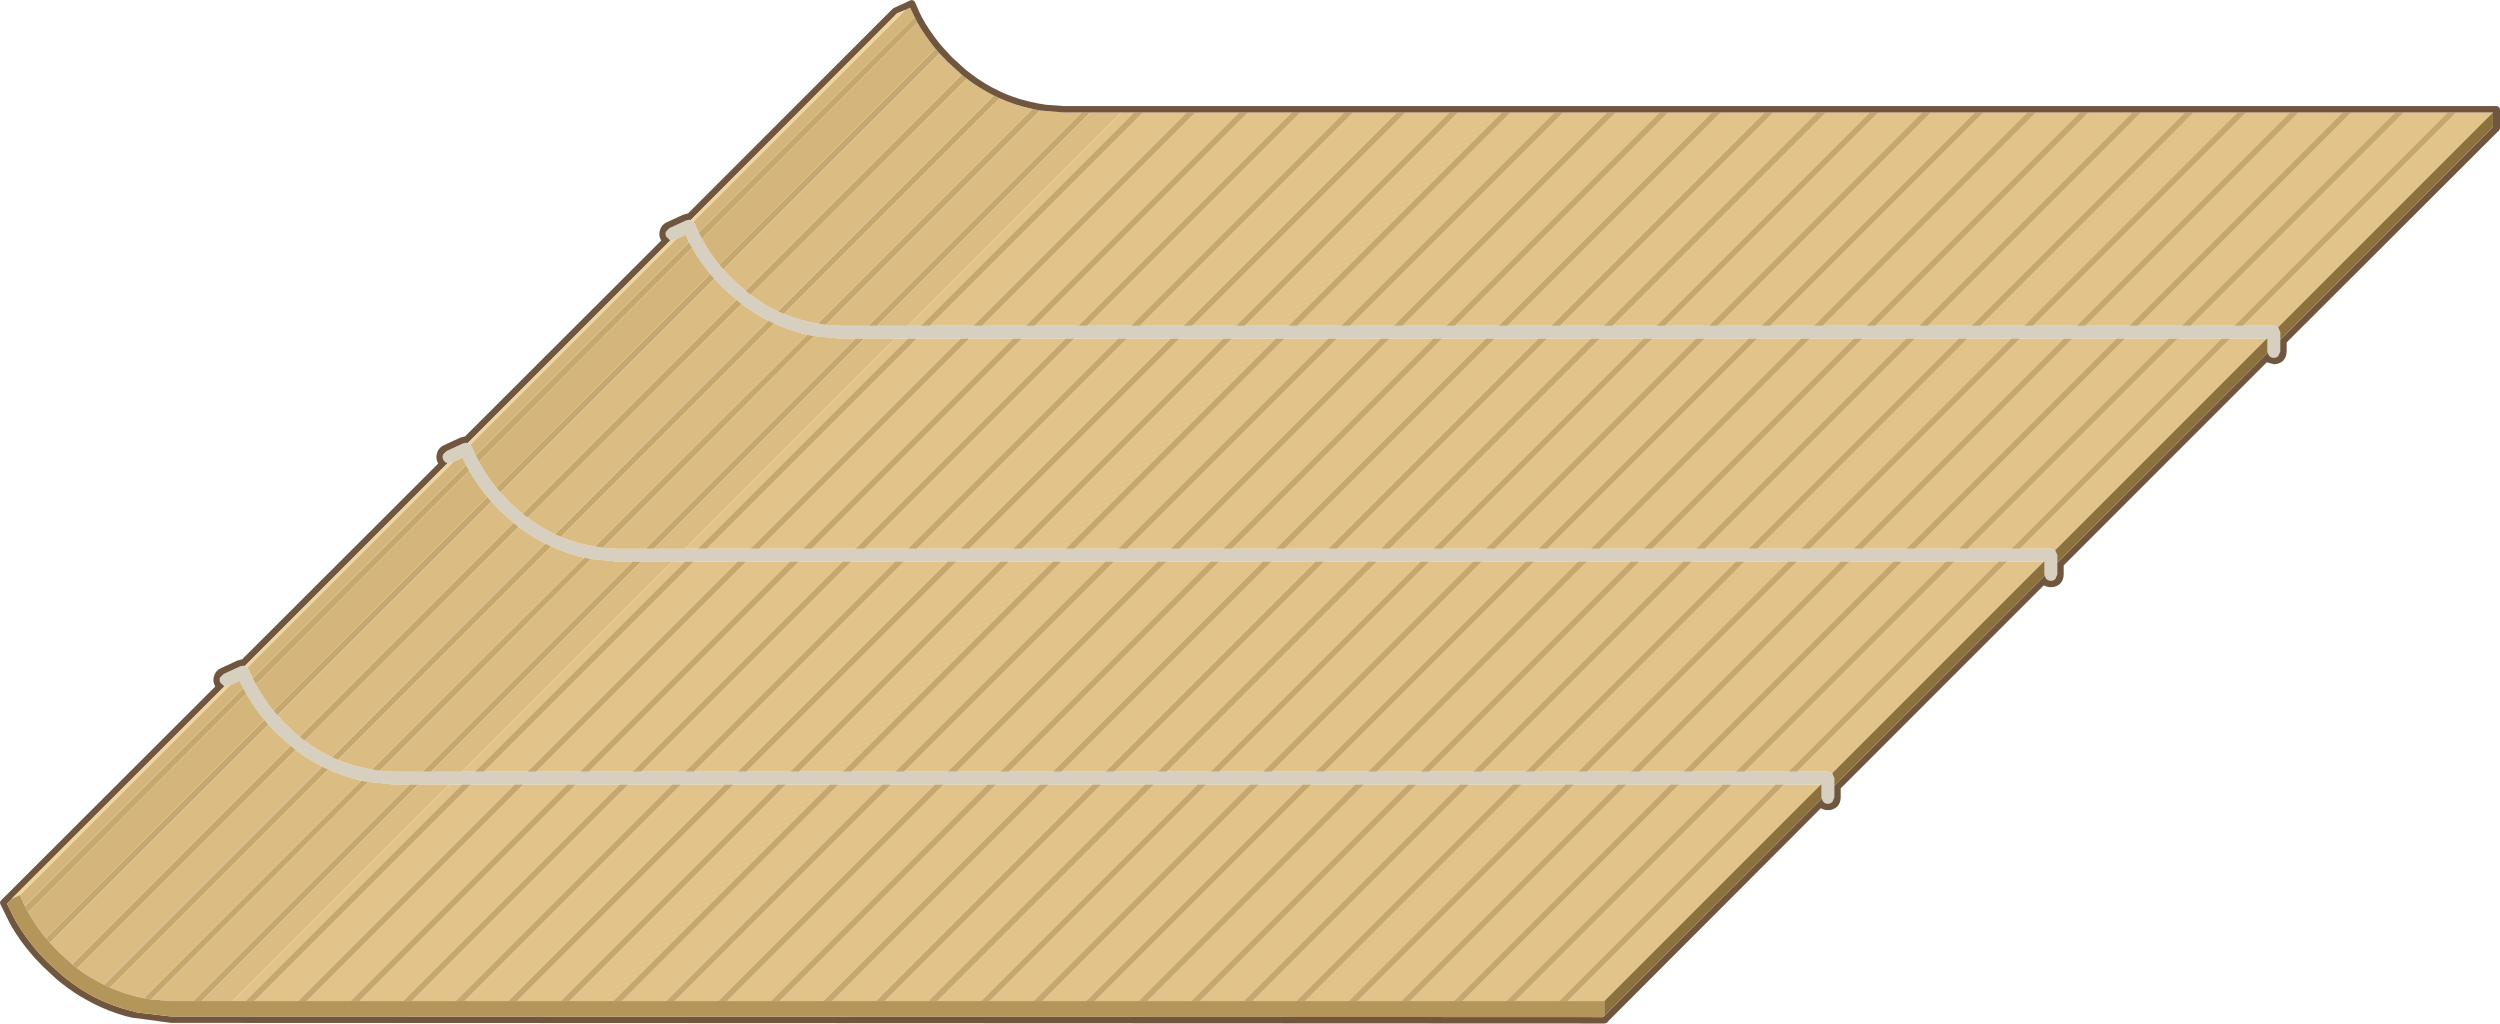 <?xml version="1.0" encoding="UTF-8" standalone="no"?>
<svg xmlns:ffdec="https://www.free-decompiler.com/flash" xmlns:xlink="http://www.w3.org/1999/xlink" ffdec:objectType="shape" height="159.75px" width="390.2px" xmlns="http://www.w3.org/2000/svg">
  <g transform="matrix(1.0, 0.0, 0.0, 1.0, -42.3, 156.25)">
    <path d="M182.0 -103.4 L184.0 -103.4 151.2 -70.6 149.2 -70.6 182.0 -103.4 M185.4 -103.4 L192.2 -103.4 159.4 -70.6 152.6 -70.6 185.4 -103.4 M193.6 -103.4 L200.4 -103.4 167.6 -70.6 160.8 -70.6 193.6 -103.4 M201.8 -103.4 L208.6 -103.4 175.8 -70.6 169.0 -70.6 201.8 -103.4 M210.0 -103.4 L216.8 -103.4 184.0 -70.6 177.2 -70.6 210.0 -103.4 M218.2 -103.4 L225.0 -103.4 192.2 -70.6 185.4 -70.6 218.2 -103.4 M226.4 -103.4 L233.2 -103.4 200.4 -70.6 193.6 -70.6 226.4 -103.4 M234.6 -103.4 L241.4 -103.4 208.6 -70.6 201.8 -70.6 234.6 -103.4 M242.8 -103.4 L249.6 -103.4 216.8 -70.6 210.0 -70.6 242.8 -103.4 M251.0 -103.4 L257.8 -103.4 225.0 -70.6 218.2 -70.6 251.0 -103.4 M259.2 -103.4 L266.0 -103.4 233.2 -70.6 226.4 -70.6 259.2 -103.4 M267.4 -103.4 L274.2 -103.4 241.4 -70.6 234.6 -70.6 267.4 -103.4 M275.6 -103.4 L282.4 -103.4 249.6 -70.6 242.8 -70.6 275.6 -103.4 M283.8 -103.4 L290.6 -103.4 257.8 -70.6 251.0 -70.6 283.8 -103.4 M292.0 -103.4 L298.8 -103.4 266.0 -70.6 259.2 -70.6 292.0 -103.4 M300.2 -103.4 L307.0 -103.4 274.2 -70.6 267.4 -70.6 300.2 -103.4 M308.4 -103.4 L315.2 -103.4 282.4 -70.6 275.6 -70.6 308.4 -103.4 M316.6 -103.4 L323.4 -103.4 290.6 -70.6 283.8 -70.6 316.6 -103.4 M324.8 -103.4 L331.6 -103.4 298.8 -70.6 292.0 -70.6 324.8 -103.4 M333.0 -103.4 L339.8 -103.4 307.0 -70.6 300.2 -70.6 333.0 -103.4 M341.2 -103.4 L348.0 -103.4 315.2 -70.6 308.4 -70.6 341.2 -103.4 M349.4 -103.4 L356.2 -103.4 323.4 -70.6 316.6 -70.6 349.4 -103.4 M357.6 -103.4 L364.4 -103.4 331.6 -70.6 324.8 -70.6 357.6 -103.4 M365.8 -103.4 L372.6 -103.4 339.8 -70.6 333.0 -70.6 365.8 -103.4 M374.0 -103.4 L380.8 -103.4 348.0 -70.6 341.2 -70.6 374.0 -103.4 M382.2 -103.4 L389.0 -103.4 356.2 -70.6 349.4 -70.6 382.2 -103.4 M390.4 -103.4 L396.1 -103.4 363.05 -70.35 362.4 -70.6 357.6 -70.6 390.4 -103.4 M397.85 -105.15 L397.2 -105.4 392.4 -105.4 425.7 -138.7 431.4 -138.7 397.85 -105.15 M391.0 -105.4 L384.2 -105.4 417.5 -138.7 424.3 -138.7 391.0 -105.4 M382.8 -105.4 L376.0 -105.4 409.3 -138.7 416.1 -138.7 382.8 -105.4 M374.6 -105.4 L367.8 -105.4 401.1 -138.7 407.9 -138.7 374.6 -105.4 M366.4 -105.4 L359.6 -105.4 392.9 -138.7 399.7 -138.7 366.4 -105.4 M358.2 -105.4 L351.4 -105.4 384.7 -138.7 391.5 -138.7 358.2 -105.4 M350.0 -105.4 L343.2 -105.4 376.5 -138.7 383.3 -138.7 350.0 -105.4 M341.8 -105.4 L335.0 -105.4 368.3 -138.7 375.1 -138.7 341.8 -105.4 M333.6 -105.4 L326.8 -105.4 360.1 -138.7 366.9 -138.7 333.6 -105.4 M325.4 -105.4 L318.6 -105.4 351.9 -138.7 358.7 -138.7 325.4 -105.4 M317.2 -105.4 L310.4 -105.4 343.7 -138.7 350.5 -138.7 317.2 -105.4 M309.0 -105.4 L302.2 -105.4 335.5 -138.7 342.3 -138.7 309.0 -105.4 M300.8 -105.4 L294.0 -105.4 327.3 -138.7 334.1 -138.7 300.8 -105.4 M292.6 -105.4 L285.8 -105.4 319.1 -138.7 325.9 -138.7 292.6 -105.4 M284.4 -105.4 L277.6 -105.4 310.9 -138.7 317.7 -138.7 284.4 -105.4 M276.2 -105.4 L269.4 -105.4 302.7 -138.7 309.5 -138.7 276.2 -105.4 M268.0 -105.4 L261.2 -105.4 294.5 -138.7 301.3 -138.7 268.0 -105.4 M259.8 -105.4 L253.0 -105.4 286.3 -138.7 293.1 -138.7 259.8 -105.4 M251.6 -105.4 L244.8 -105.4 278.1 -138.7 284.9 -138.7 251.6 -105.4 M243.4 -105.4 L236.6 -105.4 269.9 -138.7 276.7 -138.7 243.4 -105.4 M235.2 -105.4 L228.4 -105.4 261.7 -138.7 268.5 -138.7 235.2 -105.4 M227.0 -105.4 L220.2 -105.4 253.5 -138.7 260.3 -138.7 227.0 -105.4 M218.8 -105.4 L212.0 -105.4 245.3 -138.7 252.1 -138.7 218.8 -105.4 M210.6 -105.4 L203.8 -105.4 237.1 -138.7 243.9 -138.7 210.6 -105.4 M202.4 -105.4 L195.6 -105.4 228.9 -138.7 235.7 -138.7 202.4 -105.4 M194.2 -105.4 L187.4 -105.4 220.7 -138.7 227.5 -138.7 194.2 -105.4 M186.0 -105.4 L184.0 -105.4 217.3 -138.7 219.3 -138.7 186.0 -105.4 M112.4 -33.8 L114.4 -33.8 80.6 0.0 78.6 0.0 112.4 -33.8 M115.8 -33.8 L122.6 -33.8 88.8 0.0 82.0 0.0 115.8 -33.8 M124.0 -33.8 L130.8 -33.8 97.0 0.0 90.2 0.0 124.0 -33.8 M132.2 -33.8 L139.0 -33.8 105.2 0.0 98.4 0.0 132.2 -33.8 M140.4 -33.8 L147.2 -33.8 113.4 0.0 106.6 0.0 140.4 -33.8 M148.6 -33.8 L155.4 -33.8 121.6 0.0 114.8 0.0 148.6 -33.8 M156.8 -33.8 L163.6 -33.8 129.8 0.0 123.0 0.0 156.8 -33.8 M165.0 -33.8 L171.8 -33.8 138.0 0.0 131.2 0.0 165.0 -33.8 M173.2 -33.8 L180.0 -33.8 146.25 0.0 139.4 0.0 173.2 -33.8 M181.4 -33.8 L188.2 -33.8 154.4 0.0 147.6 0.0 181.4 -33.8 M189.6 -33.8 L196.4 -33.8 162.6 0.0 155.8 0.0 189.6 -33.8 M197.8 -33.8 L204.6 -33.8 170.8 0.0 164.0 0.0 197.8 -33.8 M206.0 -33.8 L212.8 -33.8 179.0 0.0 172.2 0.0 206.0 -33.8 M214.2 -33.8 L221.0 -33.8 187.2 0.0 180.4 0.0 214.2 -33.8 M222.4 -33.8 L229.2 -33.8 195.4 0.0 188.6 0.0 222.4 -33.8 M230.6 -33.8 L237.4 -33.8 203.6 0.0 196.8 0.0 230.6 -33.8 M238.8 -33.8 L245.6 -33.8 211.8 0.0 205.0 0.0 238.8 -33.8 M247.0 -33.8 L253.8 -33.8 220.0 0.0 213.2 0.0 247.0 -33.8 M255.2 -33.8 L262.0 -33.8 228.2 0.0 221.4 0.0 255.2 -33.8 M263.4 -33.8 L270.2 -33.8 236.4 0.0 229.6 0.0 263.4 -33.8 M271.6 -33.8 L278.4 -33.8 244.6 0.0 237.8 0.0 271.6 -33.8 M279.8 -33.8 L286.6 -33.8 252.8 0.0 246.0 0.0 279.8 -33.8 M288.0 -33.8 L294.8 -33.8 261.0 0.0 254.2 0.0 288.0 -33.8 M296.2 -33.8 L303.0 -33.8 269.2 0.0 262.4 0.0 296.2 -33.8 M304.4 -33.8 L311.2 -33.8 277.4 0.0 270.6 0.0 304.4 -33.8 M312.6 -33.8 L319.4 -33.8 285.6 0.0 278.8 0.0 312.6 -33.8 M320.8 -33.8 L326.5 -33.8 292.7 0.0 287.0 0.0 320.8 -33.8 M328.25 -35.55 L327.6 -35.8 322.8 -35.8 355.6 -68.6 361.3 -68.6 328.25 -35.55 M321.4 -35.8 L314.6 -35.8 347.4 -68.6 354.2 -68.6 321.4 -35.8 M313.2 -35.8 L306.4 -35.8 339.2 -68.6 346.0 -68.6 313.2 -35.8 M305.0 -35.8 L298.2 -35.8 331.0 -68.6 337.8 -68.6 305.0 -35.8 M296.8 -35.8 L290.0 -35.8 322.8 -68.6 329.6 -68.6 296.8 -35.8 M288.6 -35.8 L281.8 -35.8 314.6 -68.6 321.4 -68.6 288.6 -35.8 M280.4 -35.8 L273.6 -35.8 306.4 -68.6 313.2 -68.6 280.4 -35.8 M272.2 -35.8 L265.4 -35.8 298.2 -68.6 305.0 -68.6 272.2 -35.8 M264.0 -35.8 L257.2 -35.8 290.0 -68.6 296.8 -68.6 264.0 -35.8 M255.8 -35.8 L249.0 -35.8 281.8 -68.6 288.6 -68.6 255.8 -35.8 M247.6 -35.8 L240.8 -35.8 273.6 -68.6 280.4 -68.6 247.6 -35.8 M239.4 -35.8 L232.6 -35.8 265.4 -68.6 272.2 -68.6 239.4 -35.8 M231.2 -35.8 L224.4 -35.8 257.2 -68.6 264.0 -68.6 231.2 -35.8 M223.0 -35.8 L216.2 -35.8 249.0 -68.6 255.8 -68.6 223.0 -35.8 M214.8 -35.8 L208.0 -35.8 240.8 -68.6 247.6 -68.6 214.8 -35.8 M206.6 -35.8 L199.8 -35.8 232.6 -68.6 239.4 -68.6 206.6 -35.8 M198.4 -35.8 L191.6 -35.8 224.4 -68.6 231.2 -68.6 198.4 -35.8 M190.2 -35.8 L183.4 -35.8 216.2 -68.6 223.0 -68.6 190.2 -35.8 M182.0 -35.8 L175.2 -35.8 208.0 -68.6 214.8 -68.6 182.0 -35.8 M173.8 -35.8 L167.0 -35.8 199.8 -68.6 206.6 -68.6 173.8 -35.8 M165.6 -35.8 L158.8 -35.8 191.6 -68.6 198.4 -68.6 165.6 -35.8 M157.4 -35.8 L150.6 -35.8 183.4 -68.6 190.2 -68.6 157.4 -35.8 M149.2 -35.8 L142.4 -35.8 175.2 -68.6 182.0 -68.6 149.2 -35.8 M141.0 -35.8 L134.2 -35.8 167.0 -68.6 173.8 -68.6 141.0 -35.8 M132.8 -35.8 L126.0 -35.8 158.8 -68.6 165.6 -68.6 132.8 -35.8 M124.6 -35.8 L117.8 -35.8 150.6 -68.6 157.4 -68.6 124.6 -35.8 M116.4 -35.8 L114.4 -35.8 147.2 -68.6 149.2 -68.6 116.4 -35.8" fill="#e2c48b" fill-rule="evenodd" stroke="none"/>
    <path d="M153.8 -112.75 L153.15 -113.5 Q151.55 -115.45 150.35 -117.55 L149.85 -118.45 149.3 -119.6 147.8 -118.9 147.65 -118.85 146.95 -118.75 146.85 -118.8 146.3 -119.3 Q146.1 -119.7 146.25 -120.1 L146.8 -120.65 149.4 -121.85 149.9 -121.95 150.1 -121.9 150.4 -121.75 150.5 -121.65 150.75 -121.3 151.35 -119.95 151.85 -119.0 Q152.95 -116.9 154.55 -114.95 L155.2 -114.2 156.45 -112.85 158.65 -110.85 159.45 -110.25 Q161.45 -108.7 163.7 -107.65 L164.65 -107.25 Q167.2 -106.2 169.95 -105.75 L171.2 -105.55 173.45 -105.4 173.95 -105.4 177.8 -105.4 179.2 -105.4 184.0 -105.4 186.0 -105.4 187.4 -105.4 194.2 -105.4 195.6 -105.4 202.4 -105.4 203.8 -105.4 210.6 -105.4 212.0 -105.4 218.8 -105.4 220.2 -105.4 227.0 -105.4 228.4 -105.4 235.2 -105.4 236.6 -105.4 243.4 -105.4 244.8 -105.4 251.6 -105.4 253.0 -105.4 259.8 -105.4 261.2 -105.4 268.0 -105.4 269.4 -105.4 276.2 -105.4 277.6 -105.4 284.4 -105.4 285.8 -105.4 292.6 -105.4 294.0 -105.4 300.8 -105.4 302.2 -105.4 309.0 -105.4 310.4 -105.4 317.2 -105.4 318.6 -105.4 325.4 -105.4 326.8 -105.4 333.6 -105.4 335.0 -105.4 341.8 -105.4 343.2 -105.4 350.0 -105.4 351.4 -105.4 358.2 -105.4 359.6 -105.4 366.4 -105.4 367.8 -105.4 374.6 -105.4 376.0 -105.4 382.8 -105.4 384.2 -105.4 391.0 -105.4 392.4 -105.4 397.2 -105.4 397.85 -105.15 397.9 -105.1 398.2 -104.4 398.2 -103.2 398.2 -101.4 397.9 -100.7 Q397.6 -100.4 397.2 -100.4 396.8 -100.4 396.5 -100.7 L396.45 -100.75 396.25 -101.2 396.2 -101.4 396.2 -103.4 396.1 -103.4 390.4 -103.4 389.0 -103.4 382.2 -103.4 380.8 -103.4 374.0 -103.4 372.6 -103.4 365.8 -103.4 364.4 -103.4 357.6 -103.4 356.2 -103.4 349.4 -103.4 348.0 -103.4 341.2 -103.4 339.8 -103.4 333.0 -103.4 331.6 -103.4 324.8 -103.4 323.4 -103.4 316.6 -103.4 315.2 -103.4 308.4 -103.4 307.0 -103.4 300.2 -103.4 298.8 -103.4 292.0 -103.4 290.6 -103.4 283.8 -103.4 282.4 -103.4 275.6 -103.4 274.2 -103.4 267.4 -103.4 266.0 -103.4 259.2 -103.4 257.8 -103.4 251.0 -103.4 249.6 -103.4 242.8 -103.4 241.4 -103.4 234.6 -103.4 233.2 -103.4 226.4 -103.4 225.0 -103.4 218.2 -103.4 216.8 -103.4 210.0 -103.4 208.6 -103.4 201.8 -103.4 200.4 -103.4 193.6 -103.4 192.2 -103.4 185.4 -103.4 184.0 -103.4 182.0 -103.4 177.2 -103.4 175.8 -103.4 173.95 -103.4 173.4 -103.4 169.4 -103.8 168.25 -104.0 Q165.6 -104.65 163.15 -105.75 L162.2 -106.2 Q160.05 -107.3 158.05 -108.8 L157.25 -109.45 155.05 -111.45 153.8 -112.75 M119.75 -80.15 L120.4 -79.4 121.65 -78.05 Q122.7 -77.0 123.85 -76.05 L124.65 -75.45 Q126.65 -73.95 128.9 -72.85 L129.85 -72.45 Q132.4 -71.4 135.15 -70.95 L136.4 -70.75 138.65 -70.6 139.15 -70.6 143.0 -70.6 144.4 -70.6 149.2 -70.6 151.2 -70.6 152.6 -70.6 159.4 -70.6 160.8 -70.6 167.6 -70.6 169.0 -70.6 175.8 -70.6 177.2 -70.6 184.0 -70.6 185.4 -70.6 192.2 -70.6 193.6 -70.6 200.4 -70.6 201.8 -70.6 208.6 -70.6 210.0 -70.6 216.8 -70.6 218.2 -70.6 225.0 -70.6 226.4 -70.6 233.2 -70.6 234.6 -70.6 241.4 -70.6 242.8 -70.6 249.6 -70.6 251.0 -70.6 257.8 -70.6 259.2 -70.6 266.0 -70.6 267.4 -70.6 274.2 -70.6 275.6 -70.6 282.4 -70.6 283.8 -70.6 290.6 -70.6 292.0 -70.6 298.8 -70.6 300.2 -70.6 307.0 -70.6 308.4 -70.6 315.2 -70.6 316.6 -70.6 323.4 -70.6 324.8 -70.6 331.6 -70.6 333.0 -70.6 339.8 -70.6 341.2 -70.6 348.0 -70.6 349.4 -70.6 356.2 -70.6 357.6 -70.6 362.4 -70.6 363.05 -70.35 363.1 -70.3 363.4 -69.6 363.4 -68.4 363.4 -66.6 363.1 -65.9 Q362.8 -65.6 362.4 -65.6 362.0 -65.6 361.7 -65.9 L361.65 -65.95 361.45 -66.4 361.4 -66.6 361.4 -68.6 361.3 -68.6 355.6 -68.6 354.2 -68.6 347.4 -68.6 346.0 -68.6 339.2 -68.6 337.8 -68.6 331.0 -68.6 329.6 -68.6 322.8 -68.6 321.4 -68.6 314.6 -68.6 313.2 -68.6 306.4 -68.6 305.0 -68.6 298.2 -68.6 296.8 -68.6 290.0 -68.6 288.6 -68.6 281.8 -68.6 280.4 -68.6 273.6 -68.6 272.2 -68.6 265.4 -68.6 264.0 -68.6 257.2 -68.6 255.8 -68.6 249.0 -68.6 247.6 -68.6 240.8 -68.6 239.4 -68.6 232.6 -68.6 231.2 -68.6 224.4 -68.6 223.0 -68.6 216.2 -68.6 214.8 -68.6 208.0 -68.6 206.6 -68.6 199.8 -68.6 198.4 -68.6 191.6 -68.6 190.2 -68.6 183.4 -68.6 182.0 -68.6 175.2 -68.6 173.8 -68.6 167.0 -68.6 165.6 -68.6 158.8 -68.6 157.4 -68.6 150.6 -68.6 149.2 -68.6 147.2 -68.6 142.4 -68.6 141.0 -68.6 139.15 -68.6 138.6 -68.6 134.6 -69.0 133.45 -69.2 Q130.8 -69.85 128.35 -70.95 L127.4 -71.4 Q125.2 -72.5 123.25 -74.0 L122.45 -74.65 120.25 -76.65 119.0 -77.95 118.35 -78.7 Q116.75 -80.65 115.55 -82.75 L115.05 -83.65 114.5 -84.8 113.0 -84.1 112.85 -84.05 112.15 -83.95 112.05 -84.0 Q111.65 -84.15 111.5 -84.5 111.3 -84.9 111.45 -85.3 L112.0 -85.85 114.6 -87.05 115.1 -87.15 115.3 -87.1 115.6 -86.95 115.7 -86.85 115.95 -86.5 116.55 -85.15 117.05 -84.2 Q118.15 -82.1 119.75 -80.15 M77.35 -49.15 L77.25 -49.2 76.7 -49.7 Q76.5 -50.1 76.65 -50.5 L77.2 -51.05 79.8 -52.25 80.3 -52.35 80.5 -52.3 80.8 -52.15 80.9 -52.05 81.15 -51.7 81.75 -50.35 82.25 -49.4 Q83.35 -47.3 84.95 -45.35 L85.6 -44.6 86.85 -43.25 89.05 -41.25 89.85 -40.65 Q91.85 -39.1 94.1 -38.05 L95.05 -37.65 Q97.6 -36.6 100.35 -36.15 L101.6 -35.95 103.85 -35.8 104.35 -35.8 108.2 -35.8 109.6 -35.8 114.4 -35.8 116.4 -35.8 117.8 -35.8 124.6 -35.8 126.0 -35.8 132.8 -35.8 134.2 -35.8 141.0 -35.8 142.4 -35.8 149.2 -35.8 150.6 -35.8 157.4 -35.8 158.8 -35.8 165.6 -35.8 167.0 -35.8 173.8 -35.8 175.2 -35.8 182.0 -35.8 183.4 -35.8 190.2 -35.8 191.6 -35.8 198.4 -35.8 199.8 -35.8 206.6 -35.8 208.0 -35.8 214.8 -35.8 216.2 -35.8 223.0 -35.8 224.4 -35.8 231.2 -35.8 232.6 -35.8 239.4 -35.8 240.8 -35.8 247.6 -35.8 249.0 -35.8 255.8 -35.8 257.2 -35.8 264.0 -35.8 265.4 -35.8 272.2 -35.8 273.6 -35.8 280.4 -35.8 281.8 -35.8 288.6 -35.8 290.0 -35.8 296.8 -35.8 298.2 -35.8 305.0 -35.8 306.4 -35.8 313.2 -35.8 314.6 -35.8 321.4 -35.8 322.8 -35.8 327.6 -35.8 328.25 -35.55 328.3 -35.5 328.6 -34.8 328.6 -33.6 328.6 -31.8 328.3 -31.1 Q328.0 -30.8 327.6 -30.8 327.2 -30.8 326.9 -31.1 L326.85 -31.15 326.65 -31.6 326.6 -31.8 326.6 -33.8 326.5 -33.8 320.8 -33.8 319.4 -33.8 312.6 -33.8 311.2 -33.8 304.4 -33.8 303.0 -33.8 296.2 -33.8 294.8 -33.8 288.0 -33.8 286.6 -33.8 279.8 -33.8 278.4 -33.8 271.6 -33.8 270.2 -33.8 263.4 -33.8 262.0 -33.8 255.2 -33.8 253.8 -33.8 247.0 -33.8 245.6 -33.8 238.8 -33.8 237.4 -33.8 230.6 -33.8 229.2 -33.8 222.4 -33.8 221.0 -33.8 214.2 -33.8 212.8 -33.8 206.0 -33.8 204.6 -33.8 197.8 -33.8 196.4 -33.8 189.6 -33.8 188.2 -33.8 181.4 -33.8 180.0 -33.8 173.2 -33.8 171.8 -33.8 165.0 -33.8 163.6 -33.8 156.8 -33.8 155.4 -33.8 148.6 -33.8 147.2 -33.8 140.4 -33.8 139.0 -33.8 132.2 -33.8 130.8 -33.8 124.0 -33.8 122.6 -33.8 115.8 -33.8 114.4 -33.8 112.4 -33.8 107.6 -33.8 106.2 -33.8 104.35 -33.8 103.8 -33.8 99.8 -34.2 98.65 -34.4 Q96.0 -35.05 93.55 -36.15 L92.6 -36.6 Q90.4 -37.7 88.45 -39.2 L87.65 -39.85 85.45 -41.85 84.2 -43.15 83.55 -43.9 Q81.95 -45.85 80.75 -47.95 L80.25 -48.85 79.7 -50.0 78.2 -49.3 78.05 -49.25 77.35 -49.15" fill="#d7cfbf" fill-rule="evenodd" stroke="none"/>
    <path d="M153.15 -113.5 L153.8 -112.75 120.4 -79.4 119.75 -80.15 153.15 -113.5 M157.25 -109.45 L158.05 -108.8 124.65 -75.45 123.85 -76.05 157.25 -109.45 M162.2 -106.2 L163.15 -105.75 129.85 -72.45 128.9 -72.85 162.2 -106.2 M168.25 -104.0 L169.4 -103.8 136.4 -70.75 135.15 -70.95 168.25 -104.0 M175.8 -103.4 L177.2 -103.4 144.4 -70.6 143.0 -70.6 175.8 -103.4 M184.0 -103.4 L185.4 -103.4 152.6 -70.6 151.2 -70.6 184.0 -103.4 M192.2 -103.4 L193.6 -103.4 160.8 -70.6 159.4 -70.6 192.2 -103.4 M200.4 -103.4 L201.8 -103.4 169.0 -70.6 167.6 -70.6 200.4 -103.4 M208.6 -103.4 L210.0 -103.4 177.2 -70.6 175.8 -70.6 208.6 -103.4 M216.8 -103.4 L218.2 -103.4 185.4 -70.6 184.0 -70.6 216.8 -103.4 M225.0 -103.4 L226.4 -103.4 193.6 -70.6 192.2 -70.6 225.0 -103.4 M233.2 -103.4 L234.6 -103.4 201.8 -70.6 200.4 -70.6 233.2 -103.4 M241.4 -103.4 L242.8 -103.4 210.0 -70.6 208.6 -70.6 241.4 -103.4 M249.6 -103.4 L251.0 -103.4 218.2 -70.6 216.8 -70.6 249.6 -103.4 M257.8 -103.4 L259.2 -103.4 226.4 -70.6 225.0 -70.6 257.8 -103.4 M266.0 -103.4 L267.4 -103.4 234.6 -70.6 233.2 -70.6 266.0 -103.4 M274.2 -103.4 L275.6 -103.4 242.8 -70.6 241.4 -70.6 274.2 -103.4 M282.4 -103.4 L283.8 -103.4 251.0 -70.6 249.6 -70.6 282.4 -103.4 M290.6 -103.4 L292.0 -103.4 259.2 -70.6 257.8 -70.6 290.6 -103.4 M298.8 -103.4 L300.2 -103.4 267.4 -70.6 266.0 -70.6 298.8 -103.4 M307.0 -103.4 L308.4 -103.4 275.6 -70.6 274.2 -70.6 307.0 -103.4 M315.2 -103.4 L316.6 -103.4 283.8 -70.6 282.4 -70.6 315.2 -103.4 M323.4 -103.4 L324.8 -103.4 292.0 -70.6 290.6 -70.6 323.4 -103.4 M331.6 -103.4 L333.0 -103.4 300.2 -70.6 298.8 -70.6 331.6 -103.4 M339.8 -103.4 L341.2 -103.4 308.4 -70.6 307.0 -70.6 339.8 -103.4 M348.0 -103.4 L349.4 -103.4 316.6 -70.6 315.2 -70.6 348.0 -103.4 M356.2 -103.4 L357.6 -103.4 324.8 -70.6 323.4 -70.6 356.2 -103.4 M364.4 -103.4 L365.8 -103.4 333.0 -70.6 331.6 -70.6 364.4 -103.4 M372.6 -103.4 L374.0 -103.4 341.2 -70.6 339.8 -70.6 372.6 -103.4 M380.8 -103.4 L382.2 -103.4 349.4 -70.6 348.0 -70.6 380.8 -103.4 M389.0 -103.4 L390.4 -103.4 357.6 -70.6 356.2 -70.6 389.0 -103.4 M392.4 -105.4 L391.0 -105.4 424.3 -138.7 425.7 -138.7 392.4 -105.4 M384.2 -105.4 L382.8 -105.4 416.1 -138.7 417.5 -138.7 384.2 -105.4 M376.0 -105.4 L374.6 -105.4 407.9 -138.7 409.3 -138.7 376.0 -105.4 M367.8 -105.4 L366.4 -105.4 399.7 -138.7 401.1 -138.7 367.8 -105.4 M359.6 -105.4 L358.2 -105.4 391.5 -138.7 392.9 -138.7 359.6 -105.4 M351.4 -105.4 L350.0 -105.4 383.3 -138.7 384.7 -138.7 351.4 -105.4 M343.2 -105.4 L341.8 -105.4 375.1 -138.7 376.5 -138.7 343.2 -105.4 M335.0 -105.4 L333.6 -105.4 366.9 -138.7 368.3 -138.7 335.0 -105.4 M326.8 -105.4 L325.4 -105.4 358.7 -138.7 360.1 -138.7 326.8 -105.4 M318.6 -105.4 L317.2 -105.4 350.5 -138.7 351.9 -138.7 318.6 -105.4 M310.4 -105.4 L309.0 -105.4 342.3 -138.7 343.7 -138.7 310.4 -105.4 M302.2 -105.4 L300.8 -105.4 334.1 -138.7 335.5 -138.7 302.2 -105.4 M294.0 -105.4 L292.6 -105.4 325.9 -138.7 327.3 -138.7 294.0 -105.4 M285.8 -105.4 L284.4 -105.4 317.7 -138.7 319.1 -138.7 285.8 -105.4 M277.6 -105.4 L276.2 -105.4 309.5 -138.7 310.9 -138.7 277.6 -105.4 M269.4 -105.4 L268.0 -105.4 301.3 -138.7 302.7 -138.7 269.4 -105.4 M261.2 -105.4 L259.8 -105.4 293.1 -138.7 294.5 -138.7 261.2 -105.4 M253.0 -105.4 L251.6 -105.4 284.9 -138.7 286.3 -138.7 253.0 -105.4 M244.8 -105.4 L243.4 -105.4 276.7 -138.7 278.1 -138.7 244.8 -105.4 M236.6 -105.4 L235.2 -105.4 268.5 -138.7 269.9 -138.7 236.6 -105.4 M228.4 -105.4 L227.0 -105.4 260.3 -138.7 261.7 -138.7 228.4 -105.4 M220.2 -105.4 L218.8 -105.4 252.1 -138.7 253.5 -138.7 220.2 -105.4 M212.0 -105.4 L210.6 -105.4 243.9 -138.7 245.3 -138.7 212.0 -105.4 M203.8 -105.4 L202.4 -105.4 235.7 -138.7 237.1 -138.7 203.8 -105.4 M195.6 -105.4 L194.2 -105.4 227.5 -138.7 228.9 -138.7 195.6 -105.4 M187.4 -105.4 L186.0 -105.4 219.3 -138.7 220.7 -138.7 187.4 -105.4 M179.2 -105.4 L177.8 -105.4 211.1 -138.7 212.5 -138.7 179.2 -105.4 M171.2 -105.55 L169.95 -105.75 203.45 -139.25 204.65 -139.0 171.2 -105.55 M164.65 -107.25 L163.7 -107.65 197.4 -141.35 198.35 -140.9 164.65 -107.25 M159.45 -110.25 L158.65 -110.85 192.4 -144.6 193.2 -143.95 159.45 -110.25 M155.2 -114.2 L154.55 -114.95 188.3 -148.65 188.95 -147.9 155.2 -114.2 M151.85 -119.0 L151.35 -119.95 185.05 -153.6 185.5 -152.7 151.85 -119.0 M149.85 -118.45 L150.35 -117.55 117.05 -84.2 116.55 -85.15 149.85 -118.45 M80.25 -48.85 L80.75 -47.95 46.7 -13.85 46.2 -14.8 80.25 -48.85 M83.55 -43.9 L84.2 -43.15 50.1 -9.1 49.45 -9.85 83.55 -43.9 M87.65 -39.85 L88.45 -39.2 54.35 -5.1 53.55 -5.75 87.65 -39.85 M92.6 -36.6 L93.55 -36.15 59.5 -2.1 58.55 -2.55 92.6 -36.6 M98.65 -34.4 L99.8 -34.2 65.9 -0.25 64.7 -0.45 98.65 -34.4 M106.2 -33.8 L107.6 -33.8 73.8 0.0 72.4 0.0 106.2 -33.8 M114.4 -33.8 L115.8 -33.8 82.0 0.0 80.6 0.0 114.4 -33.8 M122.6 -33.8 L124.0 -33.8 90.2 0.0 88.8 0.0 122.6 -33.8 M130.8 -33.8 L132.2 -33.8 98.4 0.0 97.0 0.0 130.8 -33.8 M139.0 -33.8 L140.4 -33.8 106.6 0.0 105.2 0.0 139.0 -33.8 M147.2 -33.8 L148.6 -33.8 114.8 0.0 113.4 0.0 147.2 -33.8 M155.4 -33.8 L156.8 -33.8 123.0 0.0 121.6 0.0 155.4 -33.8 M163.6 -33.8 L165.0 -33.8 131.2 0.0 129.8 0.0 163.6 -33.8 M171.8 -33.8 L173.2 -33.8 139.4 0.0 138.0 0.0 171.8 -33.8 M180.0 -33.8 L181.4 -33.8 147.6 0.0 146.25 0.0 180.0 -33.8 M188.2 -33.8 L189.6 -33.8 155.8 0.0 154.4 0.0 188.2 -33.8 M196.4 -33.8 L197.8 -33.8 164.0 0.0 162.6 0.0 196.4 -33.8 M204.6 -33.8 L206.0 -33.8 172.2 0.0 170.8 0.0 204.6 -33.8 M212.8 -33.8 L214.2 -33.8 180.4 0.0 179.0 0.0 212.8 -33.8 M221.0 -33.8 L222.4 -33.8 188.6 0.0 187.2 0.0 221.0 -33.8 M229.2 -33.8 L230.6 -33.8 196.8 0.0 195.4 0.0 229.2 -33.8 M237.4 -33.8 L238.8 -33.8 205.0 0.0 203.6 0.0 237.4 -33.8 M245.6 -33.8 L247.0 -33.8 213.2 0.0 211.8 0.0 245.6 -33.8 M253.8 -33.8 L255.2 -33.8 221.4 0.0 220.0 0.0 253.8 -33.8 M262.0 -33.8 L263.4 -33.8 229.6 0.0 228.2 0.0 262.0 -33.8 M270.2 -33.8 L271.6 -33.8 237.8 0.0 236.4 0.0 270.2 -33.8 M278.4 -33.8 L279.8 -33.8 246.0 0.0 244.6 0.0 278.4 -33.8 M286.6 -33.8 L288.0 -33.8 254.2 0.0 252.8 0.0 286.6 -33.8 M294.8 -33.8 L296.2 -33.8 262.4 0.0 261.0 0.0 294.8 -33.8 M303.0 -33.8 L304.4 -33.8 270.6 0.0 269.2 0.0 303.0 -33.8 M311.2 -33.8 L312.6 -33.8 278.8 0.0 277.4 0.0 311.2 -33.8 M319.4 -33.8 L320.8 -33.8 287.0 0.0 285.6 0.0 319.4 -33.8 M322.8 -35.8 L321.4 -35.8 354.2 -68.6 355.6 -68.6 322.8 -35.8 M314.6 -35.8 L313.2 -35.8 346.0 -68.6 347.4 -68.6 314.6 -35.8 M306.4 -35.8 L305.0 -35.8 337.8 -68.6 339.2 -68.6 306.4 -35.8 M298.2 -35.8 L296.8 -35.8 329.6 -68.6 331.0 -68.6 298.2 -35.8 M290.0 -35.8 L288.6 -35.8 321.4 -68.6 322.8 -68.6 290.0 -35.8 M281.8 -35.8 L280.4 -35.8 313.2 -68.6 314.6 -68.6 281.8 -35.8 M273.6 -35.8 L272.2 -35.8 305.0 -68.6 306.4 -68.6 273.6 -35.8 M265.4 -35.8 L264.0 -35.8 296.8 -68.6 298.2 -68.6 265.4 -35.8 M257.2 -35.8 L255.8 -35.8 288.6 -68.6 290.0 -68.6 257.2 -35.8 M249.0 -35.8 L247.6 -35.8 280.4 -68.6 281.8 -68.6 249.0 -35.8 M240.8 -35.8 L239.4 -35.8 272.2 -68.6 273.6 -68.6 240.8 -35.8 M232.6 -35.8 L231.2 -35.8 264.0 -68.6 265.4 -68.6 232.6 -35.8 M224.4 -35.8 L223.0 -35.8 255.8 -68.6 257.2 -68.6 224.4 -35.8 M216.2 -35.8 L214.8 -35.8 247.6 -68.6 249.0 -68.6 216.2 -35.8 M208.0 -35.8 L206.6 -35.8 239.4 -68.6 240.8 -68.6 208.0 -35.8 M199.8 -35.8 L198.4 -35.8 231.2 -68.6 232.6 -68.6 199.8 -35.8 M191.6 -35.8 L190.2 -35.8 223.0 -68.6 224.4 -68.6 191.6 -35.8 M183.4 -35.8 L182.0 -35.8 214.8 -68.6 216.2 -68.6 183.4 -35.8 M175.2 -35.8 L173.8 -35.8 206.6 -68.6 208.0 -68.6 175.2 -35.8 M167.0 -35.8 L165.6 -35.8 198.4 -68.6 199.8 -68.6 167.0 -35.8 M158.8 -35.8 L157.4 -35.8 190.2 -68.6 191.6 -68.6 158.8 -35.8 M150.6 -35.8 L149.2 -35.8 182.0 -68.6 183.4 -68.6 150.6 -35.8 M142.4 -35.8 L141.0 -35.8 173.8 -68.6 175.2 -68.6 142.4 -35.8 M134.2 -35.8 L132.8 -35.8 165.6 -68.6 167.0 -68.6 134.2 -35.8 M126.0 -35.8 L124.6 -35.8 157.4 -68.6 158.8 -68.6 126.0 -35.8 M117.8 -35.8 L116.4 -35.8 149.2 -68.6 150.6 -68.6 117.8 -35.8 M109.6 -35.8 L108.2 -35.8 141.0 -68.6 142.4 -68.6 109.6 -35.8 M101.6 -35.95 L100.35 -36.15 133.45 -69.2 134.6 -69.0 101.6 -35.95 M95.05 -37.65 L94.1 -38.05 127.4 -71.4 128.35 -70.95 95.05 -37.65 M89.85 -40.65 L89.05 -41.25 122.45 -74.65 123.25 -74.0 89.85 -40.65 M85.6 -44.6 L84.95 -45.35 118.35 -78.7 119.0 -77.95 85.6 -44.6 M82.25 -49.4 L81.75 -50.35 115.05 -83.65 115.55 -82.75 82.25 -49.4" fill="#c6a86f" fill-rule="evenodd" stroke="none"/>
    <path d="M153.8 -112.75 L155.05 -111.45 157.25 -109.45 123.85 -76.05 Q122.7 -77.0 121.65 -78.05 L120.4 -79.4 153.8 -112.75 M158.05 -108.8 Q160.05 -107.3 162.2 -106.2 L128.9 -72.85 Q126.65 -73.95 124.65 -75.45 L158.05 -108.8 M163.15 -105.75 Q165.6 -104.65 168.25 -104.0 L135.15 -70.95 Q132.4 -71.4 129.85 -72.45 L163.15 -105.75 M169.4 -103.8 L173.4 -103.4 173.95 -103.4 175.8 -103.4 143.0 -70.6 139.15 -70.6 138.65 -70.6 136.4 -70.75 169.4 -103.8 M177.2 -103.4 L182.0 -103.4 149.2 -70.6 144.4 -70.6 177.2 -103.4 M184.0 -105.4 L179.2 -105.4 212.5 -138.7 217.3 -138.7 184.0 -105.4 M177.8 -105.4 L173.95 -105.4 173.45 -105.4 171.2 -105.55 204.65 -139.0 208.2 -138.7 208.75 -138.7 211.1 -138.7 177.8 -105.4 M169.95 -105.75 Q167.2 -106.2 164.65 -107.25 L198.35 -140.9 Q200.8 -139.8 203.45 -139.25 L169.95 -105.75 M163.7 -107.65 Q161.45 -108.7 159.45 -110.25 L193.2 -143.95 Q195.2 -142.45 197.4 -141.35 L163.7 -107.65 M158.65 -110.85 L156.45 -112.85 155.2 -114.2 188.95 -147.9 190.2 -146.6 192.4 -144.6 158.65 -110.85 M84.2 -43.15 L85.45 -41.85 87.65 -39.85 53.55 -5.75 51.35 -7.75 50.1 -9.1 84.2 -43.15 M88.45 -39.2 Q90.4 -37.7 92.6 -36.6 L58.55 -2.55 Q56.35 -3.6 54.35 -5.1 L88.45 -39.2 M93.55 -36.15 Q96.0 -35.05 98.65 -34.4 L64.7 -0.45 Q62.0 -1.0 59.5 -2.1 L93.55 -36.15 M99.8 -34.2 L103.8 -33.8 104.35 -33.8 106.2 -33.8 72.4 0.0 69.55 0.0 69.0 0.0 65.9 -0.25 99.8 -34.2 M107.6 -33.8 L112.4 -33.8 78.6 0.0 73.8 0.0 107.6 -33.8 M114.4 -35.8 L109.6 -35.8 142.4 -68.6 147.2 -68.6 114.4 -35.8 M108.2 -35.8 L104.35 -35.8 103.85 -35.8 101.6 -35.95 134.6 -69.0 138.6 -68.6 139.15 -68.6 141.0 -68.6 108.2 -35.8 M100.35 -36.15 Q97.6 -36.6 95.05 -37.65 L128.35 -70.95 Q130.8 -69.85 133.45 -69.2 L100.35 -36.15 M94.1 -38.05 Q91.85 -39.1 89.85 -40.65 L123.25 -74.0 Q125.2 -72.5 127.4 -71.4 L94.1 -38.05 M89.05 -41.25 L86.85 -43.25 85.6 -44.6 119.0 -77.95 120.25 -76.65 122.45 -74.65 89.05 -41.25" fill="#dbbd83" fill-rule="evenodd" stroke="none"/>
    <path d="M154.55 -114.95 Q152.95 -116.9 151.85 -119.0 L185.5 -152.7 Q186.7 -150.6 188.3 -148.65 L154.55 -114.95 M151.35 -119.95 L150.75 -121.3 150.5 -121.65 183.6 -154.7 184.35 -155.05 185.05 -153.6 151.35 -119.95 M147.8 -118.9 L149.3 -119.6 149.85 -118.45 116.55 -85.15 115.95 -86.5 115.7 -86.85 147.8 -118.9 M150.35 -117.55 Q151.55 -115.45 153.15 -113.5 L119.75 -80.15 Q118.15 -82.1 117.05 -84.2 L150.35 -117.55 M78.2 -49.3 L79.7 -50.0 80.25 -48.85 46.2 -14.8 45.4 -16.55 78.2 -49.3 M80.75 -47.95 Q81.95 -45.85 83.55 -43.9 L49.45 -9.85 Q47.85 -11.8 46.7 -13.85 L80.75 -47.95 M84.95 -45.35 Q83.35 -47.3 82.25 -49.4 L115.55 -82.75 Q116.75 -80.65 118.35 -78.7 L84.95 -45.35 M81.75 -50.35 L81.15 -51.7 80.9 -52.05 113.0 -84.1 114.5 -84.8 115.05 -83.65 81.75 -50.35" fill="#d4b67d" fill-rule="evenodd" stroke="none"/>
    <path d="M396.25 -101.2 L396.45 -100.75 396.5 -100.7 Q396.8 -100.4 397.2 -100.4 397.6 -100.4 397.9 -100.7 L398.2 -101.4 398.2 -103.2 431.4 -136.4 431.4 -138.7 425.7 -138.7 424.3 -138.7 417.5 -138.7 416.1 -138.7 409.3 -138.7 407.9 -138.7 401.1 -138.7 399.7 -138.7 392.9 -138.7 391.5 -138.7 384.7 -138.7 383.3 -138.7 376.5 -138.7 375.1 -138.7 368.3 -138.7 366.9 -138.7 360.1 -138.7 358.7 -138.7 351.9 -138.7 350.5 -138.7 343.7 -138.7 342.3 -138.7 335.5 -138.7 334.1 -138.7 327.3 -138.7 325.9 -138.7 319.1 -138.7 317.7 -138.7 310.9 -138.7 309.5 -138.7 302.7 -138.7 301.3 -138.7 294.5 -138.7 293.1 -138.7 286.3 -138.7 284.9 -138.7 278.1 -138.7 276.7 -138.7 269.9 -138.7 268.5 -138.7 261.7 -138.7 260.3 -138.7 253.5 -138.7 252.1 -138.7 245.3 -138.7 243.9 -138.7 237.1 -138.7 235.7 -138.7 228.9 -138.7 227.5 -138.7 220.7 -138.7 219.3 -138.7 217.3 -138.7 212.5 -138.7 211.1 -138.7 208.75 -138.7 208.2 -138.7 204.65 -139.0 203.45 -139.25 Q200.8 -139.8 198.35 -140.9 L197.4 -141.35 Q195.2 -142.45 193.2 -143.95 L192.4 -144.6 190.2 -146.6 188.95 -147.9 188.3 -148.65 Q186.7 -150.6 185.5 -152.7 L185.05 -153.6 184.35 -155.05 183.6 -154.7 182.3 -154.15 150.1 -121.9 149.9 -121.95 149.4 -121.85 146.8 -120.65 146.25 -120.1 Q146.1 -119.7 146.3 -119.3 L146.85 -118.8 146.95 -118.75 115.3 -87.1 115.1 -87.15 114.6 -87.05 112.0 -85.85 111.45 -85.3 Q111.3 -84.9 111.5 -84.5 111.65 -84.15 112.05 -84.0 L112.15 -83.95 80.5 -52.3 80.3 -52.35 79.8 -52.25 77.2 -51.05 76.65 -50.5 Q76.5 -50.1 76.7 -49.7 L77.25 -49.2 77.35 -49.15 44.1 -15.95 43.4 -15.2 44.45 -13.05 44.95 -12.15 Q46.2 -10.1 47.8 -8.15 L48.45 -7.4 49.7 -6.1 51.9 -4.1 52.7 -3.45 Q54.65 -1.9 56.8 -0.75 L57.7 -0.3 Q60.1 0.85 62.7 1.5 L63.85 1.8 69.0 2.4 70.0 2.4 70.15 2.4 292.5 2.5 292.7 2.3 326.65 -31.6 326.85 -31.15 326.9 -31.1 Q327.2 -30.8 327.6 -30.8 328.0 -30.8 328.3 -31.1 L328.6 -31.8 328.6 -33.6 361.45 -66.4 361.65 -65.95 361.7 -65.9 Q362.0 -65.6 362.4 -65.6 362.8 -65.6 363.1 -65.9 L363.4 -66.6 363.4 -68.4 396.25 -101.2 M148.95 -122.75 L149.7 -122.95 181.65 -154.9 181.8 -155.0 184.4 -156.2 184.65 -156.25 184.9 -156.15 185.1 -155.95 185.8 -154.35 186.25 -153.45 Q187.4 -151.35 189.0 -149.4 L189.65 -148.65 190.9 -147.3 193.1 -145.3 193.9 -144.7 Q195.9 -143.15 198.15 -142.1 L199.1 -141.65 Q201.6 -140.6 204.35 -140.1 L205.55 -139.9 208.25 -139.7 208.75 -139.7 432.0 -139.7 432.35 -139.55 432.5 -139.2 432.5 -136.2 432.35 -135.85 432.15 -135.7 399.2 -102.8 399.2 -101.4 Q399.2 -100.55 398.65 -99.95 398.05 -99.4 397.2 -99.4 L396.1 -99.7 364.4 -68.0 364.4 -66.6 Q364.4 -65.75 363.85 -65.15 363.25 -64.6 362.4 -64.6 361.8 -64.6 361.3 -64.9 L329.6 -33.2 329.6 -31.8 Q329.6 -30.95 329.05 -30.35 328.45 -29.8 327.6 -29.8 327.0 -29.8 326.5 -30.1 L293.3 3.15 293.15 3.35 292.8 3.5 70.15 3.4 69.0 3.4 63.0 2.6 61.9 2.35 Q59.3 1.6 57.0 0.45 L56.05 -0.05 Q53.9 -1.2 51.95 -2.75 L51.2 -3.35 49.0 -5.4 47.75 -6.7 47.1 -7.45 Q45.45 -9.4 44.25 -11.4 L43.75 -12.3 42.35 -15.15 42.3 -15.45 42.45 -15.7 75.9 -49.1 75.8 -49.3 Q75.45 -50.05 75.75 -50.85 76.0 -51.6 76.75 -51.95 L79.35 -53.15 80.1 -53.35 110.7 -83.9 110.6 -84.1 Q110.25 -84.85 110.55 -85.65 110.8 -86.4 111.55 -86.75 L114.15 -87.95 114.9 -88.15 145.5 -118.7 145.4 -118.9 Q145.05 -119.65 145.35 -120.45 145.6 -121.2 146.35 -121.55 L148.95 -122.75" fill="#70563e" fill-rule="evenodd" stroke="none"/>
    <path d="M150.5 -121.65 L150.4 -121.75 150.1 -121.9 182.3 -154.15 183.6 -154.7 150.5 -121.65 M146.95 -118.75 L147.65 -118.85 147.8 -118.9 115.7 -86.85 115.6 -86.95 115.3 -87.1 146.95 -118.75 M77.35 -49.15 L78.05 -49.25 78.2 -49.3 45.4 -16.55 44.1 -15.95 77.35 -49.15 M80.9 -52.05 L80.8 -52.15 80.5 -52.3 112.15 -83.95 112.85 -84.05 113.0 -84.1 80.9 -52.05" fill="#f0d39a" fill-rule="evenodd" stroke="none"/>
    <path d="M292.7 2.3 L292.5 2.5 70.15 2.4 70.0 2.4 69.0 2.4 63.85 1.8 62.7 1.5 Q60.1 0.85 57.7 -0.3 L56.8 -0.75 Q54.65 -1.9 52.7 -3.45 L51.9 -4.1 49.7 -6.1 48.45 -7.4 47.8 -8.15 Q46.2 -10.1 44.95 -12.15 L44.45 -13.05 43.4 -15.2 44.1 -15.95 45.4 -16.55 46.2 -14.8 46.7 -13.85 Q47.85 -11.8 49.45 -9.85 L50.1 -9.1 51.35 -7.75 53.55 -5.75 54.35 -5.1 Q56.35 -3.6 58.55 -2.55 L59.5 -2.1 Q62.0 -1.0 64.7 -0.45 L65.9 -0.25 69.0 0.0 69.55 0.0 72.4 0.0 73.8 0.0 78.6 0.0 80.6 0.0 82.0 0.0 88.8 0.0 90.2 0.0 97.0 0.0 98.4 0.0 105.2 0.0 106.6 0.0 113.4 0.0 114.8 0.0 121.6 0.0 123.0 0.0 129.8 0.0 131.2 0.0 138.0 0.0 139.4 0.0 146.25 0.0 147.6 0.0 154.4 0.0 155.8 0.0 162.6 0.0 164.0 0.0 170.8 0.0 172.2 0.0 179.0 0.0 180.4 0.0 187.2 0.0 188.6 0.0 195.4 0.0 196.8 0.0 203.6 0.0 205.0 0.0 211.8 0.0 213.2 0.0 220.0 0.0 221.4 0.0 228.2 0.0 229.6 0.0 236.4 0.0 237.8 0.0 244.6 0.0 246.0 0.0 252.8 0.0 254.2 0.0 261.0 0.0 262.4 0.0 269.2 0.0 270.6 0.0 277.4 0.0 278.8 0.0 285.6 0.0 287.0 0.0 292.7 0.0 292.7 2.3" fill="#b4955a" fill-rule="evenodd" stroke="none"/>
    <path d="M396.1 -103.4 L396.2 -103.4 396.2 -101.4 396.25 -101.2 363.4 -68.4 363.4 -69.6 363.1 -70.3 363.05 -70.35 396.1 -103.4 M398.2 -103.2 L398.2 -104.4 397.9 -105.1 397.85 -105.15 431.4 -138.7 431.4 -136.4 398.2 -103.2 M326.5 -33.8 L326.6 -33.8 326.6 -31.8 326.65 -31.6 292.7 2.3 292.7 0.0 326.5 -33.8 M328.6 -33.6 L328.6 -34.8 328.3 -35.5 328.25 -35.55 361.3 -68.6 361.4 -68.6 361.4 -66.6 361.45 -66.4 328.6 -33.6" fill="#8c713d" fill-rule="evenodd" stroke="none"/>
  </g>
</svg>
